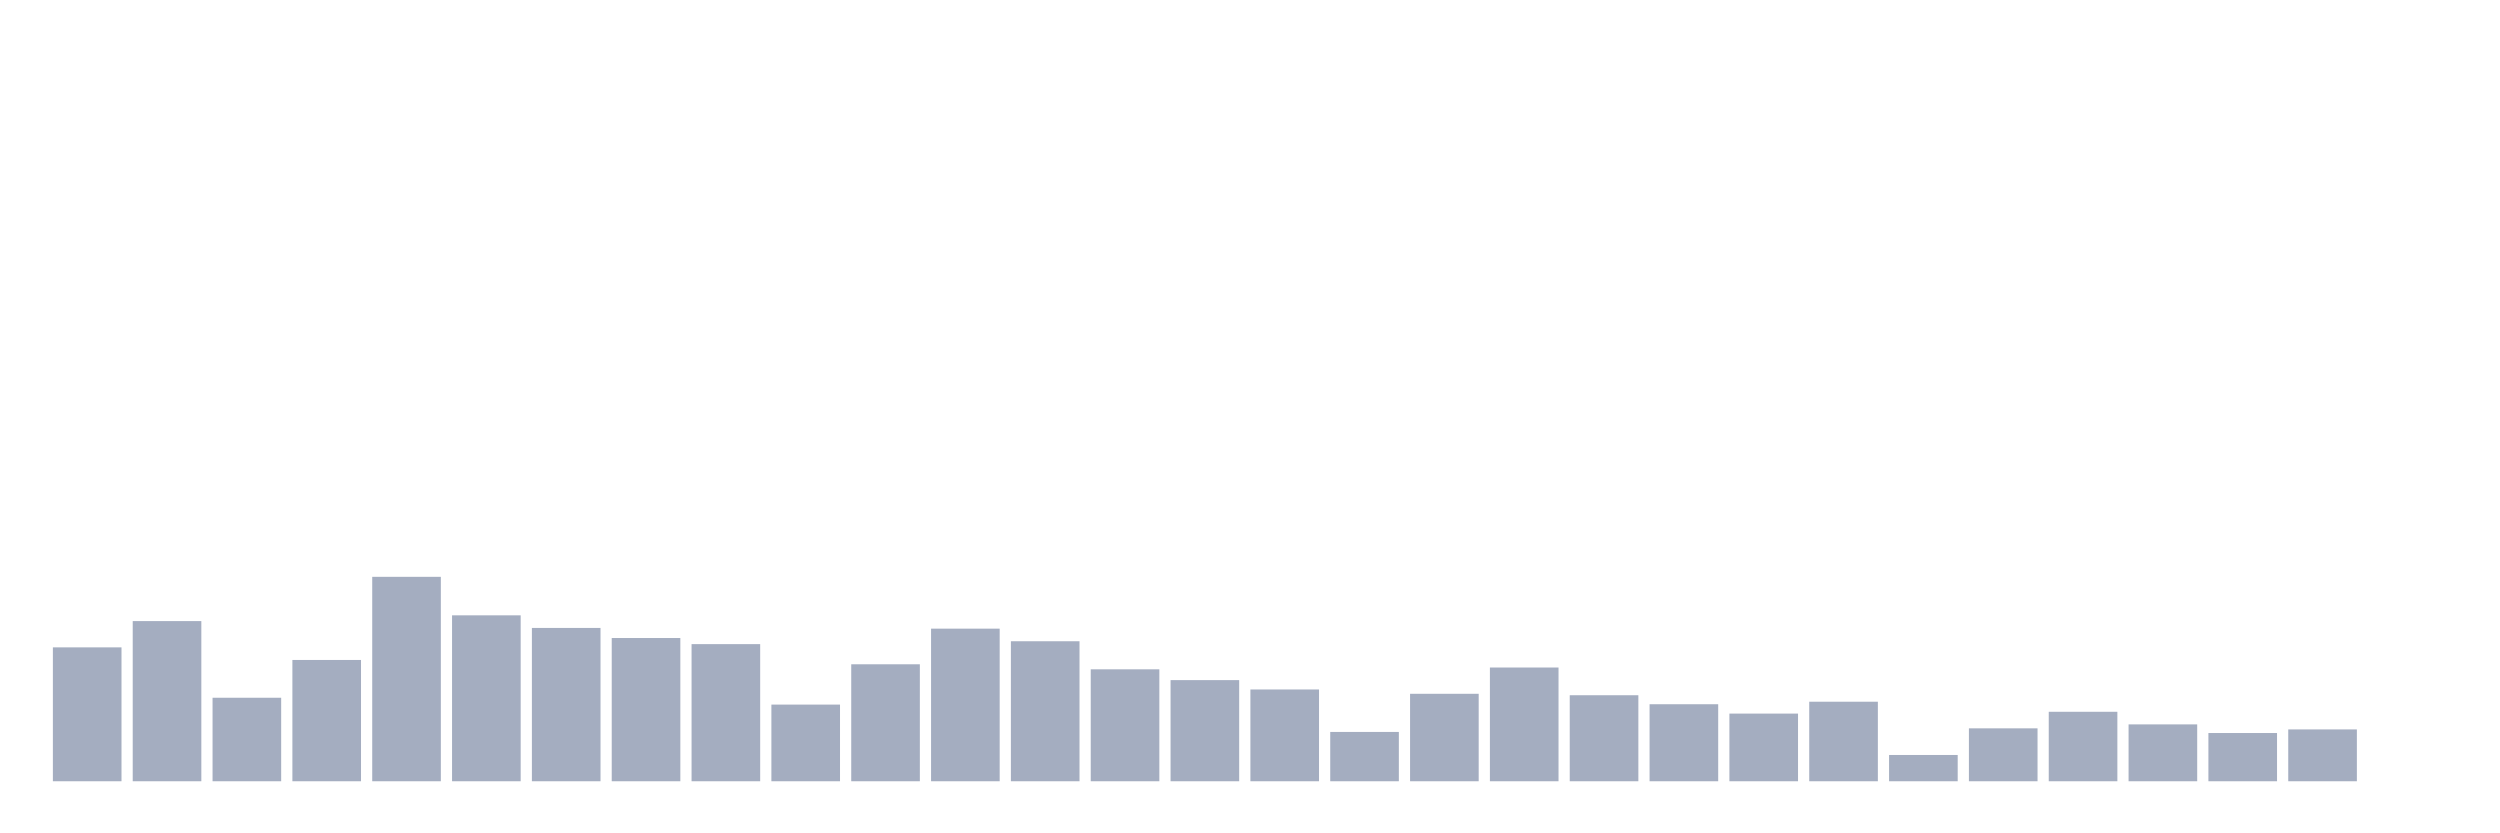 <svg xmlns="http://www.w3.org/2000/svg" viewBox="0 0 480 160"><g transform="translate(10,10)"><rect class="bar" x="0.153" width="13.175" y="114.294" height="25.706" fill="rgb(164,173,192)"></rect><rect class="bar" x="15.482" width="13.175" y="109.25" height="30.75" fill="rgb(164,173,192)"></rect><rect class="bar" x="30.81" width="13.175" y="123.968" height="16.032" fill="rgb(164,173,192)"></rect><rect class="bar" x="46.138" width="13.175" y="116.713" height="23.287" fill="rgb(164,173,192)"></rect><rect class="bar" x="61.466" width="13.175" y="100.75" height="39.25" fill="rgb(164,173,192)"></rect><rect class="bar" x="76.794" width="13.175" y="108.144" height="31.856" fill="rgb(164,173,192)"></rect><rect class="bar" x="92.123" width="13.175" y="110.563" height="29.437" fill="rgb(164,173,192)"></rect><rect class="bar" x="107.451" width="13.175" y="112.498" height="27.502" fill="rgb(164,173,192)"></rect><rect class="bar" x="122.779" width="13.175" y="113.672" height="26.328" fill="rgb(164,173,192)"></rect><rect class="bar" x="138.107" width="13.175" y="125.281" height="14.719" fill="rgb(164,173,192)"></rect><rect class="bar" x="153.436" width="13.175" y="117.542" height="22.458" fill="rgb(164,173,192)"></rect><rect class="bar" x="168.764" width="13.175" y="110.701" height="29.299" fill="rgb(164,173,192)"></rect><rect class="bar" x="184.092" width="13.175" y="113.119" height="26.881" fill="rgb(164,173,192)"></rect><rect class="bar" x="199.42" width="13.175" y="118.509" height="21.491" fill="rgb(164,173,192)"></rect><rect class="bar" x="214.748" width="13.175" y="120.582" height="19.418" fill="rgb(164,173,192)"></rect><rect class="bar" x="230.077" width="13.175" y="122.379" height="17.621" fill="rgb(164,173,192)"></rect><rect class="bar" x="245.405" width="13.175" y="130.533" height="9.467" fill="rgb(164,173,192)"></rect><rect class="bar" x="260.733" width="13.175" y="123.208" height="16.792" fill="rgb(164,173,192)"></rect><rect class="bar" x="276.061" width="13.175" y="118.164" height="21.836" fill="rgb(164,173,192)"></rect><rect class="bar" x="291.39" width="13.175" y="123.485" height="16.515" fill="rgb(164,173,192)"></rect><rect class="bar" x="306.718" width="13.175" y="125.212" height="14.788" fill="rgb(164,173,192)"></rect><rect class="bar" x="322.046" width="13.175" y="127.009" height="12.991" fill="rgb(164,173,192)"></rect><rect class="bar" x="337.374" width="13.175" y="124.729" height="15.271" fill="rgb(164,173,192)"></rect><rect class="bar" x="352.702" width="13.175" y="134.956" height="5.044" fill="rgb(164,173,192)"></rect><rect class="bar" x="368.031" width="13.175" y="129.842" height="10.158" fill="rgb(164,173,192)"></rect><rect class="bar" x="383.359" width="13.175" y="126.663" height="13.337" fill="rgb(164,173,192)"></rect><rect class="bar" x="398.687" width="13.175" y="129.082" height="10.918" fill="rgb(164,173,192)"></rect><rect class="bar" x="414.015" width="13.175" y="130.74" height="9.26" fill="rgb(164,173,192)"></rect><rect class="bar" x="429.344" width="13.175" y="130.049" height="9.951" fill="rgb(164,173,192)"></rect><rect class="bar" x="444.672" width="13.175" y="140" height="0" fill="rgb(164,173,192)"></rect></g></svg>